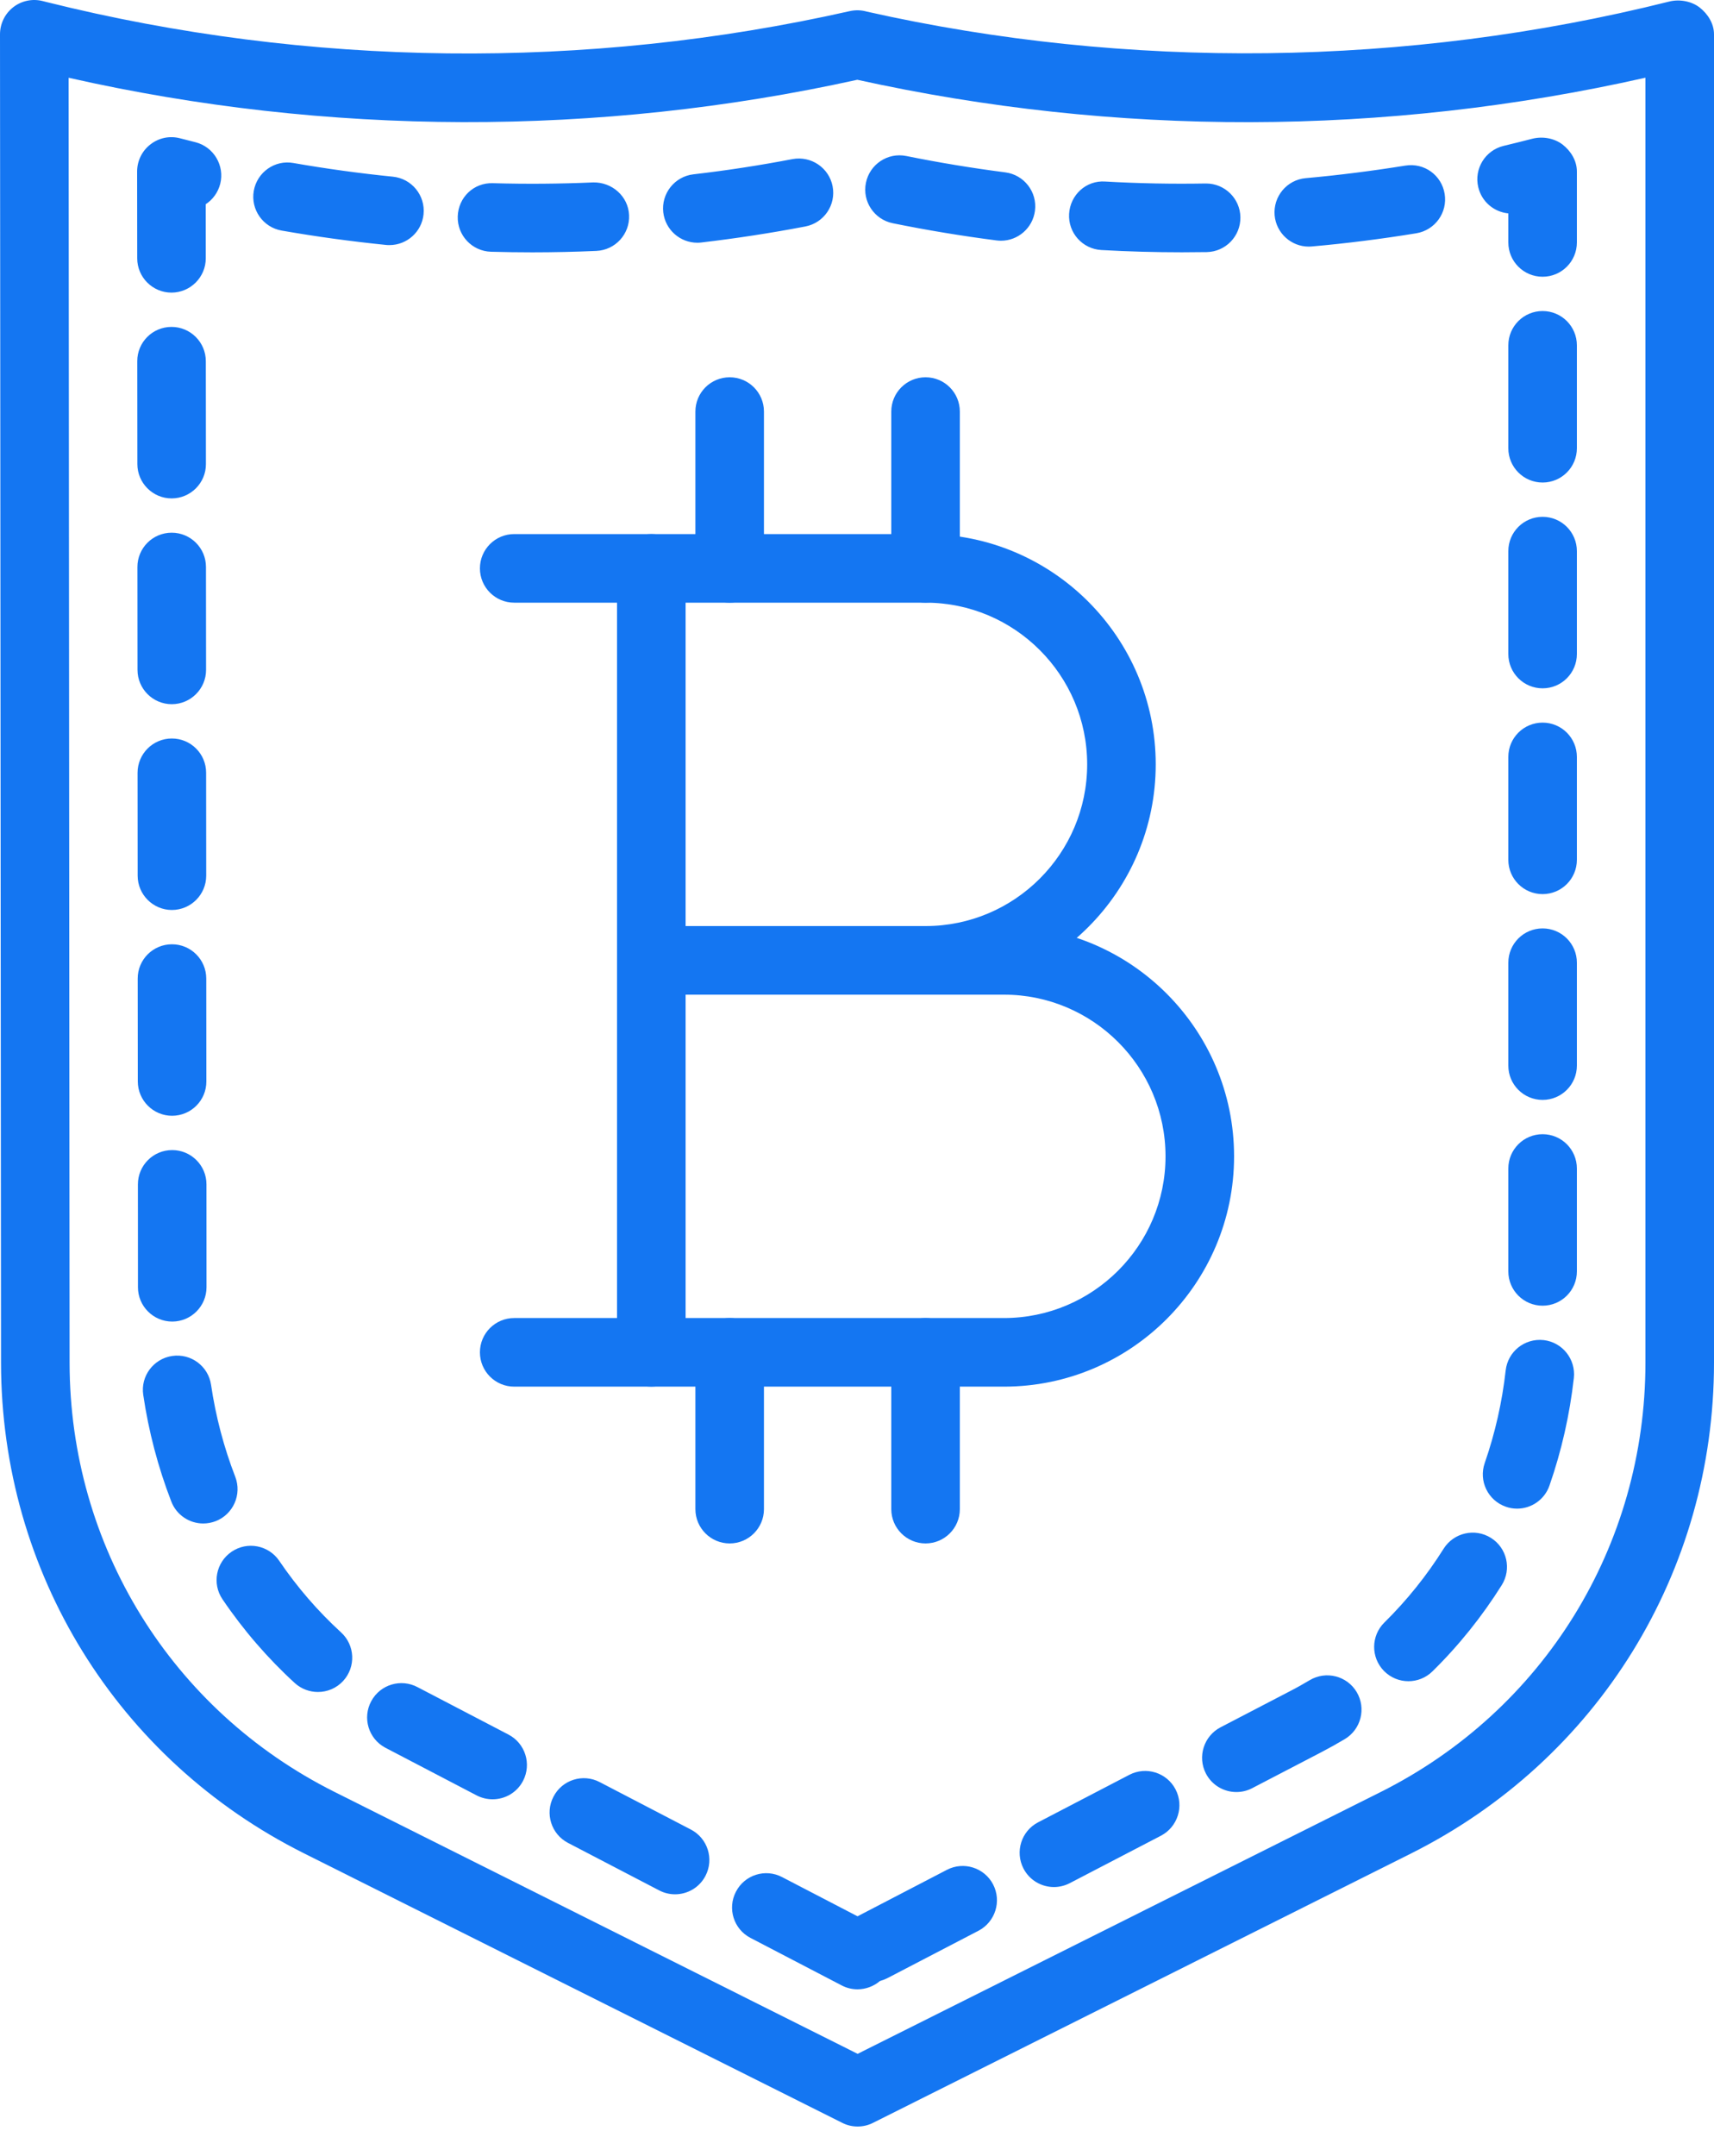 <?xml version="1.0" encoding="UTF-8"?>
<svg width="35px" height="44px" viewBox="0 0 35 44" version="1.1" xmlns="http://www.w3.org/2000/svg" xmlns:xlink="http://www.w3.org/1999/xlink">
    <!-- Generator: sketchtool 46.2 (44496) - http://www.bohemiancoding.com/sketch -->
    <title>62177FCF-622C-4B15-8F86-596CD51C0050</title>
    <desc>Created with sketchtool.</desc>
    <defs></defs>
    <g id="Page-1" stroke="none" stroke-width="1" fill="none" fill-rule="evenodd">
        <g id="IS_Blockchain-LP-icons" transform="translate(-121, -275)">
            <g id="Secured-Crowdfunding" transform="translate(113, 271)">
                <polygon id="Fill-1" fill="#FFFFFF" opacity="0" points="0 50 50 50 50 0 0 0"></polygon>
                <g id="Group-22" transform="translate(8, 4)" fill="#1476F2">
                    <path d="M1.401,1.587 L1.421,27.816 C1.425,31.549 3.499,34.905 6.834,36.573 L17.513,41.917 L28.188,36.576 C31.526,34.906 33.6,31.546 33.6,27.81 L33.6,1.586 C28.268,2.787 22.776,2.79 17.506,1.628 C12.221,2.794 6.677,2.78 1.401,1.587 M17.513,43.4 C17.405,43.4 17.298,43.376 17.2,43.326 L6.208,37.825 C2.395,35.918 0.025,32.083 0.021,27.817 L0,0.701 C0,0.485 0.099,0.281 0.269,0.148 C0.439,0.015 0.662,-0.031 0.869,0.021 L0.948,0.041 C6.301,1.376 11.969,1.44 17.353,0.227 C17.468,0.202 17.587,0.204 17.7,0.237 C23.017,1.432 28.728,1.373 34.084,0.032 C34.292,-0.02 34.538,0.021 34.708,0.154 C34.877,0.287 35,0.484 35,0.7 L35,27.81 C35,32.08 32.629,35.918 28.813,37.828 L17.826,43.326 C17.727,43.376 17.62,43.4 17.513,43.4" id="Fill-2"></path>
                    <path d="M20.44,4.913 C20.411,4.913 20.381,4.911 20.35,4.907 C19.642,4.816 18.929,4.698 18.23,4.556 C17.851,4.479 17.605,4.11 17.682,3.732 C17.759,3.352 18.128,3.107 18.507,3.184 C19.174,3.319 19.854,3.431 20.529,3.518 C20.913,3.568 21.184,3.919 21.134,4.302 C21.088,4.655 20.787,4.913 20.44,4.913 L20.44,4.913 Z M14.24,4.954 C13.889,4.954 13.586,4.691 13.544,4.334 C13.5,3.951 13.775,3.603 14.158,3.558 C14.835,3.48 15.516,3.375 16.183,3.247 C16.562,3.177 16.929,3.423 17.002,3.803 C17.075,4.183 16.826,4.549 16.446,4.622 C15.746,4.756 15.031,4.866 14.321,4.949 C14.293,4.953 14.266,4.954 14.24,4.954 L14.24,4.954 Z M7.953,5.002 C7.93,5.002 7.906,5.002 7.882,4.999 C7.172,4.927 6.455,4.829 5.752,4.706 C5.371,4.64 5.116,4.277 5.182,3.896 C5.249,3.515 5.612,3.258 5.992,3.327 C6.662,3.444 7.345,3.538 8.023,3.606 C8.407,3.645 8.688,3.988 8.649,4.373 C8.613,4.733 8.308,5.002 7.953,5.002 L7.953,5.002 Z M26.725,5.033 C26.367,5.033 26.061,4.759 26.028,4.395 C25.995,4.01 26.278,3.67 26.663,3.636 C27.341,3.575 28.026,3.488 28.696,3.38 C29.084,3.317 29.438,3.576 29.5,3.957 C29.562,4.339 29.303,4.698 28.921,4.761 C28.218,4.876 27.5,4.967 26.788,5.03 C26.767,5.032 26.746,5.033 26.725,5.033 L26.725,5.033 Z M24.135,5.149 C23.587,5.149 23.039,5.134 22.491,5.103 C22.105,5.082 21.809,4.752 21.831,4.365 C21.853,3.98 22.177,3.677 22.569,3.705 C23.251,3.744 23.934,3.757 24.618,3.745 L24.629,3.745 C25.01,3.745 25.323,4.051 25.329,4.433 C25.335,4.82 25.027,5.138 24.641,5.145 C24.472,5.147 24.304,5.149 24.135,5.149 L24.135,5.149 Z M10.87,5.15 C10.588,5.15 10.307,5.146 10.027,5.138 C9.64,5.127 9.336,4.805 9.347,4.418 C9.358,4.032 9.671,3.724 10.067,3.739 C10.751,3.758 11.434,3.753 12.116,3.723 C12.498,3.717 12.829,4.005 12.846,4.391 C12.863,4.778 12.564,5.104 12.177,5.121 C11.742,5.14 11.306,5.15 10.87,5.15 L10.87,5.15 Z M31.5,5.648 C31.113,5.648 30.8,5.335 30.8,4.948 L30.8,4.355 C30.51,4.327 30.257,4.12 30.186,3.82 C30.097,3.444 30.329,3.067 30.705,2.977 C30.897,2.931 31.091,2.883 31.284,2.833 C31.495,2.778 31.737,2.818 31.909,2.951 C32.08,3.084 32.2,3.283 32.2,3.5 L32.2,4.948 C32.2,5.335 31.887,5.648 31.5,5.648 L31.5,5.648 Z M3.502,5.972 C3.115,5.972 2.802,5.658 2.802,5.272 L2.8,3.501 C2.8,3.284 2.9,3.079 3.072,2.947 C3.242,2.814 3.462,2.767 3.675,2.822 L3.989,2.902 C4.364,2.997 4.591,3.378 4.497,3.753 C4.451,3.93 4.343,4.075 4.201,4.168 L4.202,5.271 C4.202,5.657 3.888,5.971 3.502,5.972 L3.502,5.972 Z M31.5,9.848 C31.113,9.848 30.8,9.535 30.8,9.148 L30.8,7.048 C30.8,6.661 31.113,6.348 31.5,6.348 C31.887,6.348 32.2,6.661 32.2,7.048 L32.2,9.148 C32.2,9.535 31.887,9.848 31.5,9.848 L31.5,9.848 Z M3.505,10.172 C3.119,10.172 2.806,9.858 2.805,9.472 L2.803,7.372 C2.802,6.985 3.115,6.672 3.502,6.672 L3.503,6.672 C3.889,6.672 4.202,6.985 4.203,7.371 L4.205,9.471 C4.206,9.857 3.892,10.171 3.506,10.172 L3.505,10.172 Z M31.5,14.048 C31.113,14.048 30.8,13.735 30.8,13.348 L30.8,11.248 C30.8,10.861 31.113,10.548 31.5,10.548 C31.887,10.548 32.2,10.861 32.2,11.248 L32.2,13.348 C32.2,13.735 31.887,14.048 31.5,14.048 L31.5,14.048 Z M3.508,14.372 C3.121,14.372 2.808,14.058 2.808,13.672 L2.806,11.572 C2.806,11.185 3.119,10.872 3.506,10.872 L3.506,10.872 C3.892,10.872 4.206,11.185 4.206,11.571 L4.208,13.671 C4.208,14.057 3.894,14.371 3.509,14.372 L3.508,14.372 Z M31.5,18.248 C31.113,18.248 30.8,17.935 30.8,17.548 L30.8,15.448 C30.8,15.061 31.113,14.748 31.5,14.748 C31.887,14.748 32.2,15.061 32.2,15.448 L32.2,17.548 C32.2,17.935 31.887,18.248 31.5,18.248 L31.5,18.248 Z M3.511,18.572 C3.125,18.572 2.811,18.258 2.811,17.872 L2.809,15.772 C2.809,15.385 3.123,15.072 3.509,15.072 L3.509,15.072 C3.896,15.072 4.209,15.385 4.209,15.771 L4.211,17.871 C4.211,18.257 3.898,18.571 3.511,18.572 L3.511,18.572 Z M31.5,22.448 C31.113,22.448 30.8,22.135 30.8,21.748 L30.8,19.648 C30.8,19.261 31.113,18.948 31.5,18.948 C31.887,18.948 32.2,19.261 32.2,19.648 L32.2,21.748 C32.2,22.135 31.887,22.448 31.5,22.448 L31.5,22.448 Z M3.514,22.772 C3.128,22.772 2.815,22.458 2.814,22.072 L2.812,19.972 C2.811,19.585 3.125,19.272 3.511,19.272 L3.512,19.272 C3.898,19.272 4.211,19.585 4.212,19.971 L4.214,22.071 C4.215,22.457 3.902,22.771 3.515,22.772 L3.514,22.772 Z M31.5,26.648 C31.113,26.648 30.8,26.335 30.8,25.948 L30.8,23.848 C30.8,23.461 31.113,23.148 31.5,23.148 C31.887,23.148 32.2,23.461 32.2,23.848 L32.2,25.948 C32.2,26.335 31.887,26.648 31.5,26.648 L31.5,26.648 Z M3.517,26.972 C3.131,26.972 2.817,26.658 2.817,26.272 L2.816,24.172 C2.816,23.785 3.129,23.472 3.515,23.472 L3.516,23.472 C3.902,23.472 4.216,23.785 4.216,24.171 L4.217,26.271 C4.217,26.657 3.904,26.971 3.518,26.972 L3.517,26.972 Z M30.979,30.79 C30.902,30.79 30.825,30.778 30.75,30.751 C30.384,30.624 30.191,30.225 30.318,29.86 C30.53,29.25 30.674,28.614 30.746,27.969 C30.79,27.584 31.133,27.309 31.52,27.35 C31.904,27.393 32.18,27.74 32.138,28.124 C32.054,28.873 31.887,29.611 31.64,30.32 C31.539,30.609 31.269,30.79 30.979,30.79 L30.979,30.79 Z M4.15,31.093 C3.87,31.093 3.605,30.923 3.498,30.645 C3.228,29.947 3.035,29.215 2.925,28.468 C2.868,28.086 3.133,27.731 3.516,27.674 C3.9,27.618 4.254,27.882 4.31,28.264 C4.405,28.908 4.571,29.539 4.804,30.14 C4.943,30.5 4.764,30.906 4.403,31.046 C4.321,31.077 4.235,31.093 4.15,31.093 L4.15,31.093 Z M28.76,34.312 C28.579,34.312 28.398,34.242 28.261,34.103 C27.99,33.827 27.994,33.384 28.27,33.113 C28.727,32.663 29.135,32.156 29.48,31.606 C29.687,31.28 30.119,31.182 30.445,31.387 C30.773,31.592 30.871,32.024 30.665,32.352 C30.262,32.993 29.787,33.585 29.251,34.111 C29.115,34.245 28.937,34.312 28.76,34.312 L28.76,34.312 Z M6.493,34.532 C6.324,34.532 6.155,34.472 6.02,34.35 C5.466,33.843 4.969,33.268 4.544,32.641 C4.326,32.321 4.41,31.886 4.73,31.669 C5.049,31.452 5.485,31.535 5.702,31.855 C6.066,32.391 6.491,32.883 6.965,33.316 C7.25,33.577 7.27,34.019 7.009,34.305 C6.871,34.456 6.682,34.532 6.493,34.532 L6.493,34.532 Z M25.247,36.574 C24.994,36.574 24.75,36.437 24.625,36.197 C24.448,35.855 24.581,35.432 24.923,35.253 L26.344,34.514 C26.481,34.444 26.613,34.369 26.744,34.291 C27.076,34.094 27.506,34.201 27.704,34.534 C27.901,34.866 27.793,35.295 27.46,35.494 C27.307,35.585 27.15,35.673 26.989,35.757 L25.57,36.495 C25.467,36.549 25.356,36.574 25.247,36.574 L25.247,36.574 Z M10.059,36.722 C9.951,36.722 9.839,36.697 9.736,36.644 L7.864,35.667 C7.524,35.484 7.397,35.059 7.581,34.719 C7.765,34.378 8.189,34.252 8.53,34.435 L10.383,35.401 C10.726,35.58 10.859,36.002 10.681,36.345 C10.556,36.586 10.312,36.722 10.059,36.722 L10.059,36.722 Z M21.522,38.513 C21.269,38.513 21.025,38.376 20.9,38.136 C20.722,37.793 20.855,37.37 21.198,37.192 L23.06,36.223 C23.403,36.044 23.827,36.177 24.005,36.52 C24.183,36.863 24.049,37.286 23.707,37.465 L21.844,38.434 C21.741,38.487 21.63,38.513 21.522,38.513 L21.522,38.513 Z M13.785,38.661 C13.676,38.661 13.565,38.636 13.462,38.582 L11.599,37.612 C11.257,37.434 11.123,37.011 11.302,36.669 C11.479,36.325 11.903,36.191 12.246,36.371 L14.109,37.34 C14.451,37.519 14.585,37.941 14.406,38.284 C14.282,38.524 14.038,38.661 13.785,38.661 L13.785,38.661 Z M17.51,40.6 C17.401,40.6 17.291,40.575 17.188,40.521 L15.325,39.551 C14.982,39.373 14.849,38.95 15.028,38.608 C15.205,38.264 15.628,38.13 15.971,38.31 L17.511,39.11 L19.335,38.162 C19.678,37.983 20.101,38.117 20.279,38.459 C20.457,38.802 20.324,39.225 19.982,39.404 L18.119,40.373 C18.069,40.398 18.019,40.417 17.968,40.431 C17.84,40.54 17.677,40.6 17.51,40.6 L17.51,40.6 Z" id="Fill-4"></path>
                    <path d="M14,18.9 L18.9,18.9 C20.72,18.9 22.2,17.419 22.2,15.6 C22.2,13.78 20.72,12.3 18.9,12.3 L14,12.3 L14,18.9 Z M18.9,20.3 L13.3,20.3 C12.913,20.3 12.6,19.986 12.6,19.6 L12.6,11.6 C12.6,11.213 12.913,10.9 13.3,10.9 L18.9,10.9 C21.491,10.9 23.6,13.008 23.6,15.6 C23.6,18.192 21.491,20.3 18.9,20.3 L18.9,20.3 Z" id="Fill-6"></path>
                    <path d="M14,26.9 L20.5,26.9 C22.32,26.9 23.8,25.42 23.8,23.6 C23.8,21.78 22.32,20.3 20.5,20.3 L14,20.3 L14,26.9 Z M20.5,28.3 L13.3,28.3 C12.913,28.3 12.6,27.986 12.6,27.6 L12.6,19.6 C12.6,19.213 12.913,18.9 13.3,18.9 L20.5,18.9 C23.092,18.9 25.2,21.008 25.2,23.6 C25.2,26.192 23.092,28.3 20.5,28.3 L20.5,28.3 Z" id="Fill-8"></path>
                    <path d="M13.3,12.3 L10.5,12.3 C10.113,12.3 9.8,11.986 9.8,11.6 C9.8,11.214 10.113,10.9 10.5,10.9 L13.3,10.9 C13.687,10.9 14,11.214 14,11.6 C14,11.986 13.687,12.3 13.3,12.3" id="Fill-10"></path>
                    <path d="M13.3,28.3 L10.5,28.3 C10.113,28.3 9.8,27.986 9.8,27.6 C9.8,27.214 10.113,26.9 10.5,26.9 L13.3,26.9 C13.687,26.9 14,27.214 14,27.6 C14,27.986 13.687,28.3 13.3,28.3" id="Fill-12"></path>
                    <path d="M14.9,12.3 C14.513,12.3 14.2,11.986 14.2,11.6 L14.2,8.4 C14.2,8.013 14.513,7.7 14.9,7.7 C15.287,7.7 15.6,8.013 15.6,8.4 L15.6,11.6 C15.6,11.986 15.287,12.3 14.9,12.3" id="Fill-14"></path>
                    <path d="M18.9,12.3 C18.513,12.3 18.2,11.986 18.2,11.6 L18.2,8.4 C18.2,8.013 18.513,7.7 18.9,7.7 C19.287,7.7 19.6,8.013 19.6,8.4 L19.6,11.6 C19.6,11.986 19.287,12.3 18.9,12.3" id="Fill-16"></path>
                    <path d="M14.9,31.5 C14.513,31.5 14.2,31.186 14.2,30.8 L14.2,27.6 C14.2,27.213 14.513,26.9 14.9,26.9 C15.287,26.9 15.6,27.213 15.6,27.6 L15.6,30.8 C15.6,31.186 15.287,31.5 14.9,31.5" id="Fill-18"></path>
                    <path d="M18.9,31.5 C18.513,31.5 18.2,31.186 18.2,30.8 L18.2,27.6 C18.2,27.213 18.513,26.9 18.9,26.9 C19.287,26.9 19.6,27.213 19.6,27.6 L19.6,30.8 C19.6,31.186 19.287,31.5 18.9,31.5" id="Fill-20"></path>
                </g>
            </g>
        </g>
    </g>
</svg>